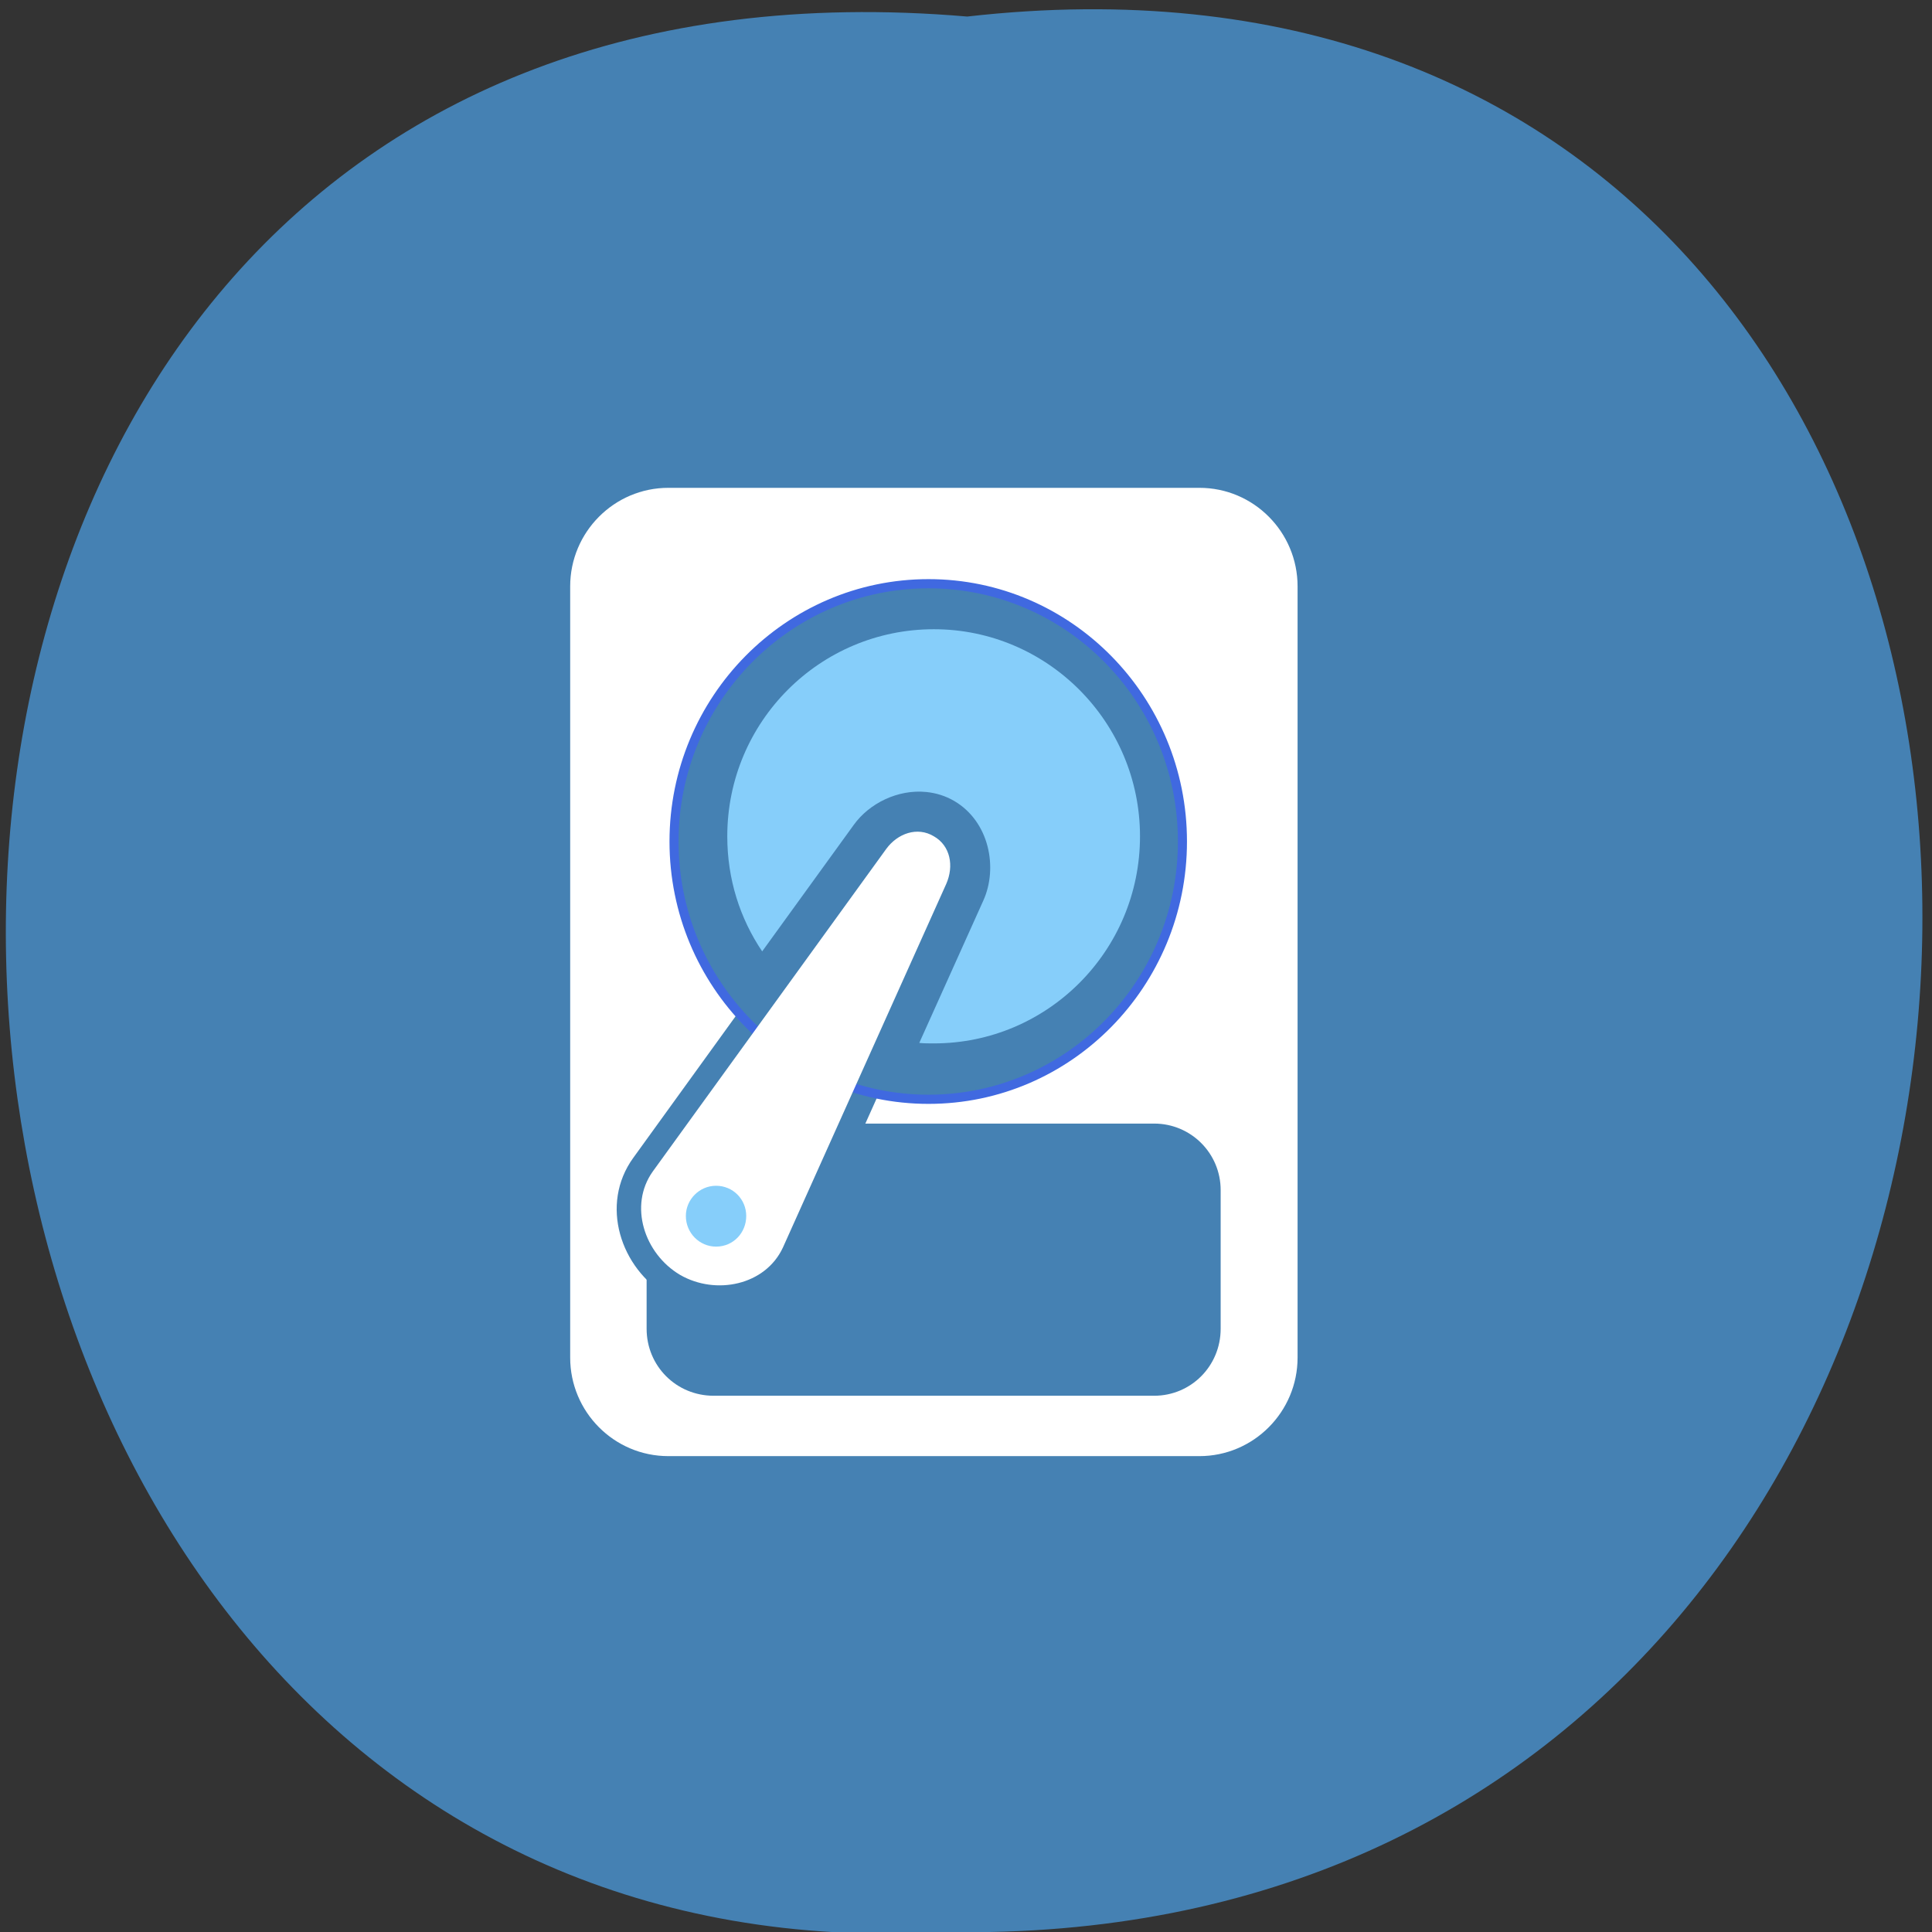<svg xmlns="http://www.w3.org/2000/svg" viewBox="0 0 16 16"><rect x="0" y="0" width="16" height="16" fill="#333333" stroke="none"/><path d="m 8.01 0.137 c 10.652 -1.207 10.504 16.07 -0.187 15.863 c -9.945 0.57 -10.844 -16.805 0.187 -15.863" fill="#4581b3"/><path d="m 5.535 4.04 c -0.449 0 -0.813 0.367 -0.813 0.816 v 6.387 c 0 0.449 0.363 0.816 0.813 0.816 h 4.398 c 0.449 0 0.813 -0.367 0.813 -0.816 v -6.387 c 0 -0.449 -0.363 -0.816 -0.813 -0.816 m -2.348 2.652 c 0.023 0 0.047 0 0.066 0.004 c 0.063 0.008 0.125 0.023 0.18 0.059 c 0.234 0.133 0.289 0.43 0.188 0.652 l -1.352 3.01 c -0.195 0.434 -0.742 0.547 -1.137 0.316 c -0.391 -0.227 -0.566 -0.758 -0.285 -1.145 l 1.934 -2.676 c 0.094 -0.129 0.246 -0.215 0.406 -0.223 m 0 0.398 c -0.008 0.004 -0.012 0 -0.02 0.004 c -0.02 0.008 -0.039 0.027 -0.063 0.055 l -1.934 2.676 c -0.125 0.176 -0.039 0.441 0.164 0.563 c 0.203 0.117 0.48 0.059 0.566 -0.137 l 1.352 -3.01 c 0.031 -0.07 0.023 -0.109 -0.02 -0.137 c -0.016 -0.008 -0.031 -0.012 -0.047 -0.012" fill="#fff"/><g fill="#4581b3"><path d="m 5.91 9.305 h 3.648 c 0.305 0 0.551 0.246 0.551 0.551 v 1.148 c 0 0.309 -0.246 0.555 -0.551 0.555 h -3.648 c -0.309 0 -0.555 -0.246 -0.555 -0.555 v -1.148 c 0 -0.305 0.246 -0.551 0.555 -0.551"/><path d="m 156.06 128 c 0 15.489 -12.545 28.09 -28.04 28.09 c -15.499 0 -28.1 -12.598 -28.1 -28.09 c 0 -15.489 12.596 -28.09 28.1 -28.09 c 15.499 0 28.04 12.598 28.04 28.09" transform="matrix(0.075 0 0 0.076 -1.912 -2.759)" stroke="#4069e0"/></g><path d="m 7.734 5.211 c -0.945 0 -1.711 0.766 -1.711 1.715 c 0 0.355 0.105 0.68 0.289 0.953 l 0.758 -1.047 c 0.129 -0.18 0.367 -0.297 0.602 -0.273 c 0.078 0.008 0.156 0.031 0.23 0.074 c 0.293 0.172 0.363 0.555 0.242 0.824 l -0.531 1.18 c 0.039 0.004 0.078 0.004 0.121 0.004 c 0.941 0 1.707 -0.766 1.707 -1.715 c 0 -0.945 -0.766 -1.715 -1.707 -1.715 m -0.387 2.383 l -0.555 0.766 c 0.055 0.035 0.109 0.066 0.168 0.094" fill="#86cefa"/><path d="m 7.734 6.926 c 0.137 0.078 0.168 0.246 0.102 0.395 l -1.352 3.01 c -0.145 0.313 -0.555 0.398 -0.852 0.227 c -0.297 -0.176 -0.426 -0.574 -0.227 -0.855 l 1.934 -2.672 c 0.094 -0.129 0.258 -0.188 0.395 -0.105" fill="#fff"/><path d="m 6.18 10.07 c 0 0.141 -0.109 0.254 -0.25 0.254 c -0.137 0 -0.25 -0.113 -0.25 -0.254 c 0 -0.137 0.113 -0.25 0.25 -0.25 c 0.141 0 0.25 0.113 0.25 0.25" fill="#86cefa"/></svg>